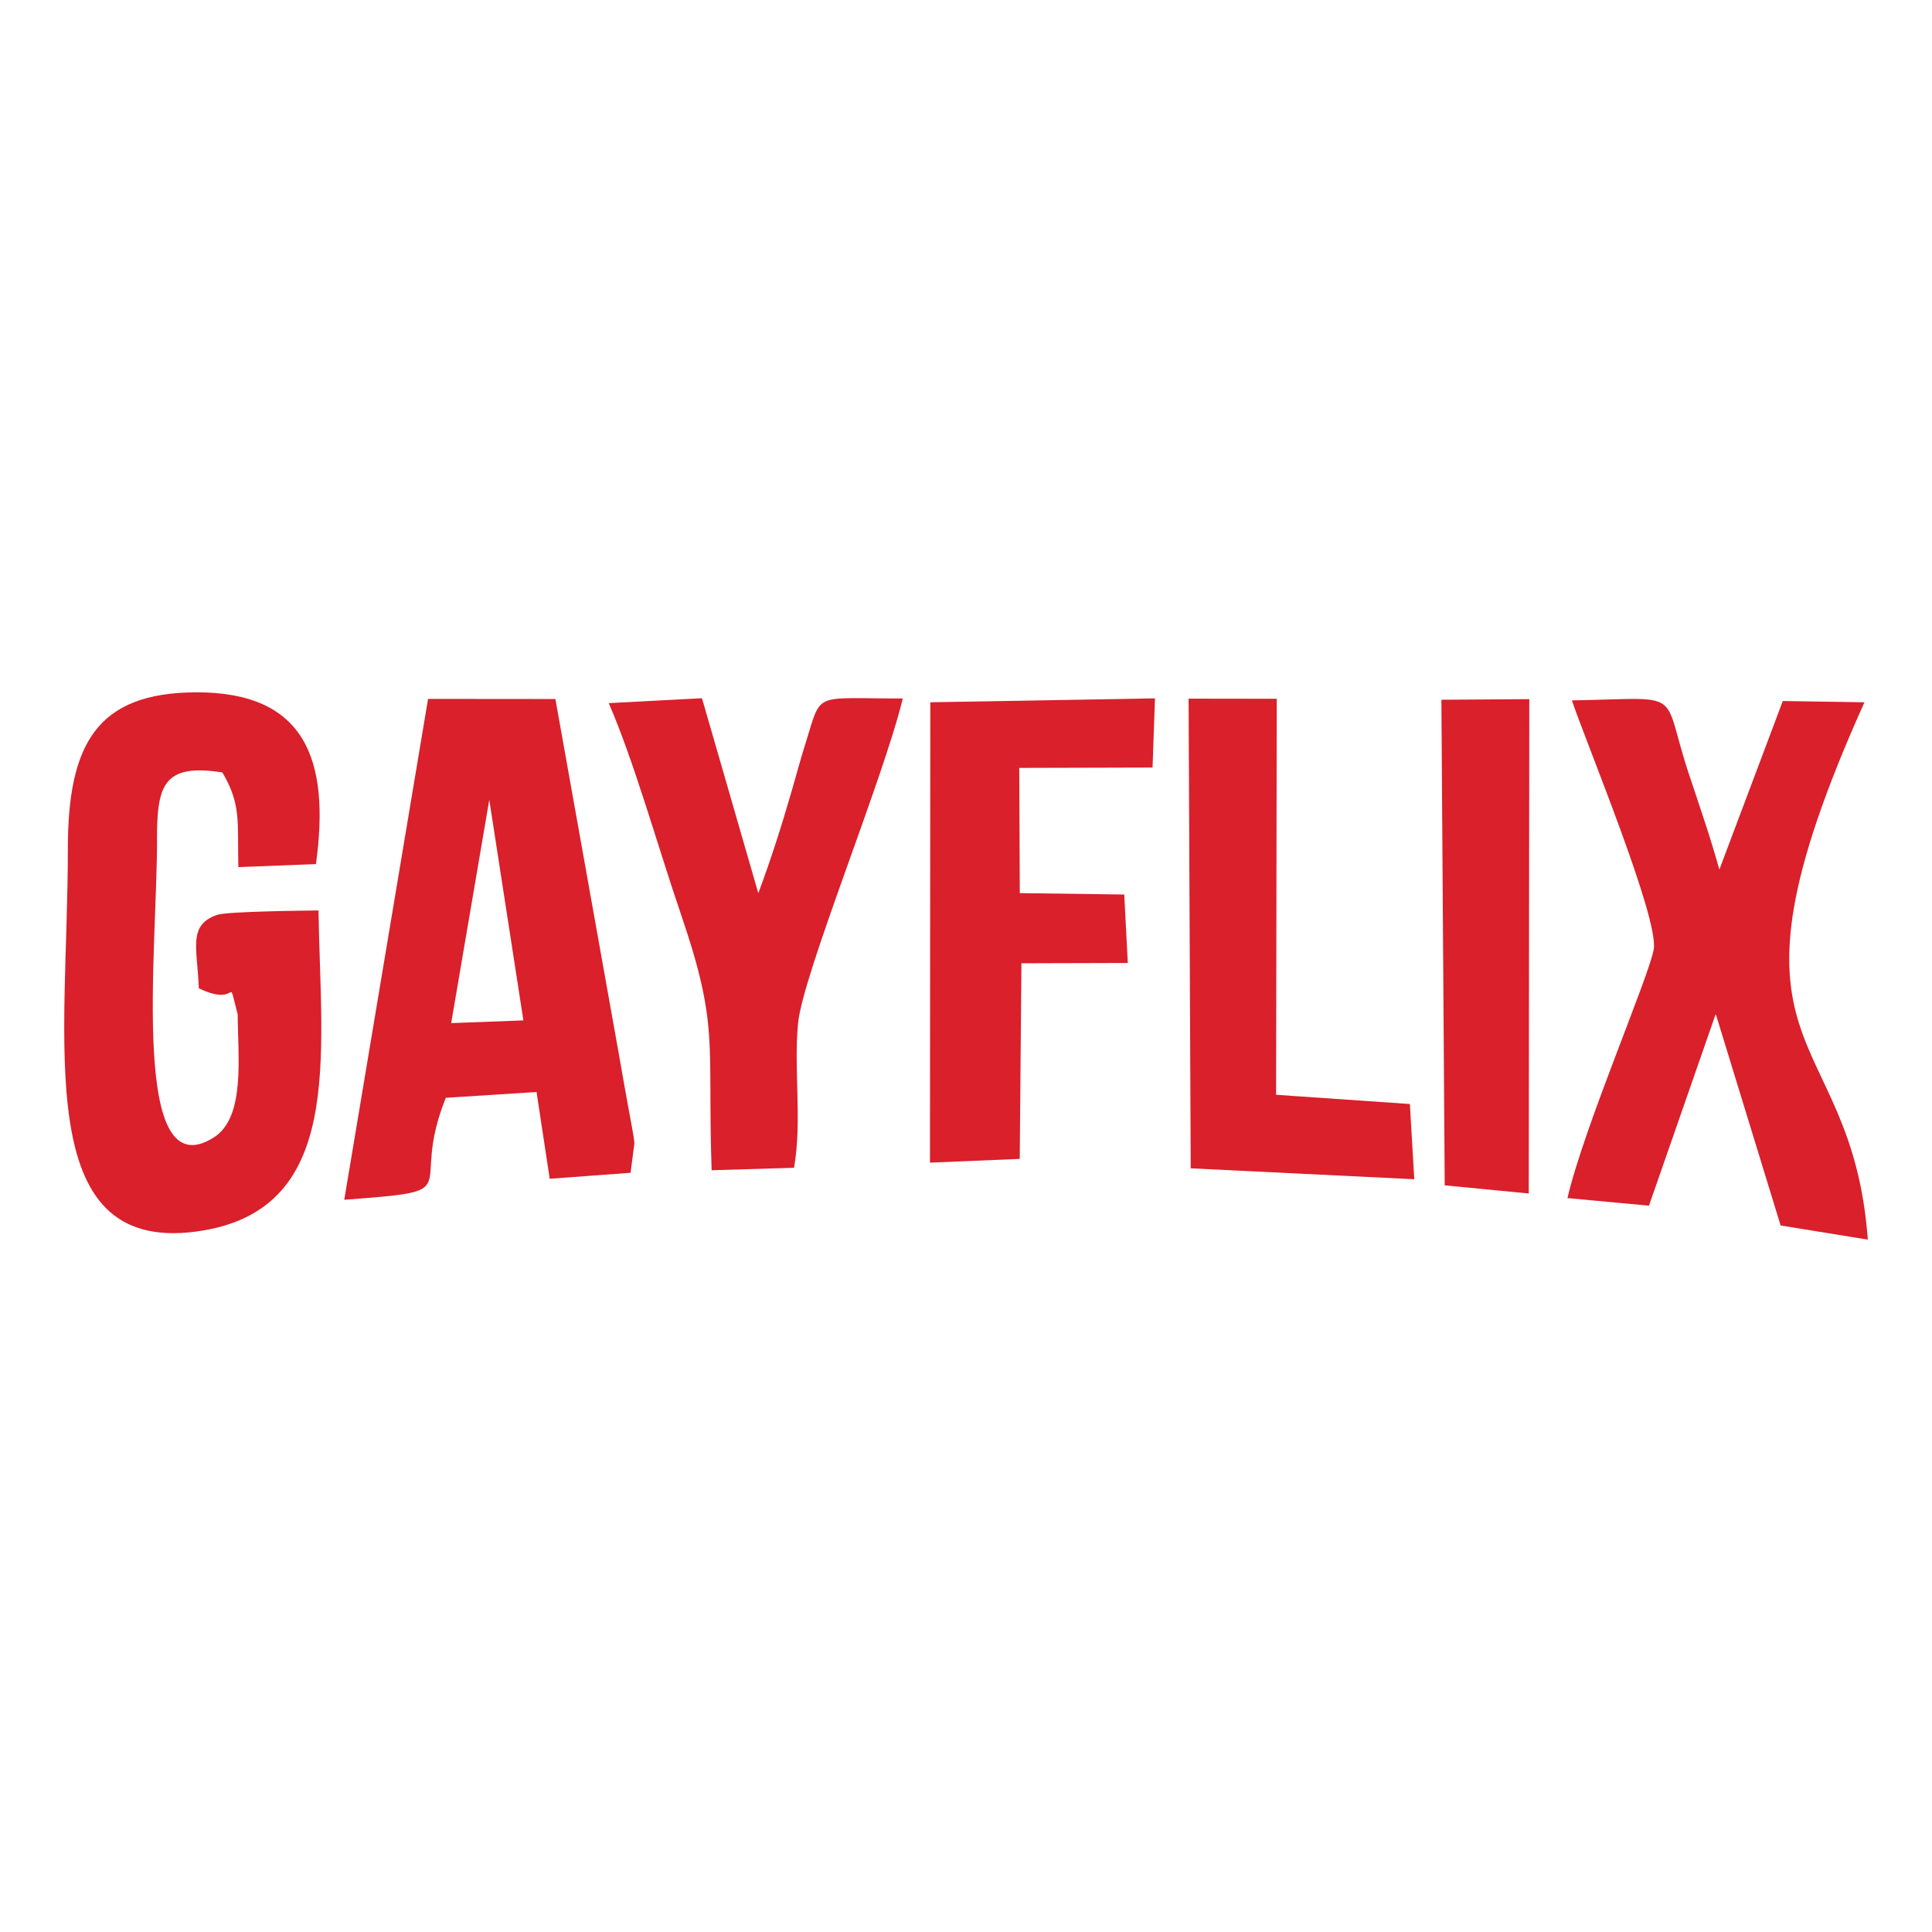 <!-- Generated by IcoMoon.io -->
<svg version="1.1" xmlns="http://www.w3.org/2000/svg" width="32" height="32" viewBox="0 0 32 32">
<title>netflix-gayflix</title>
<path fill="#d9202b" d="M2.6 13.919c0-0.901 0.093-1.28 1.083-1.125 0.316 0.534 0.247 0.816 0.265 1.568l1.285-0.050c0.24-1.742-0.187-2.845-1.973-2.845-1.669 0-2.136 0.874-2.136 2.596 0 3.201-0.62 6.7 2.121 6.336 2.466-0.327 2.070-2.861 2.030-5.319-0.261 0.003-1.51 0.016-1.679 0.073-0.494 0.168-0.324 0.57-0.303 1.216 0.7 0.337 0.452-0.29 0.644 0.432 0.002 0.697 0.132 1.701-0.392 2.036-1.4 0.893-0.943-3.092-0.944-4.919z"></path>
<path fill="#d9202b" d="M26.036 11.602c0.249 0.736 1.444 3.606 1.355 4.122-0.078 0.452-1.154 2.939-1.429 4.12l1.35 0.126 1.106-3.176 1.075 3.504 1.444 0.234c-0.273-3.688-2.752-2.91-0.056-8.9l-1.352-0.021-1.051 2.792c-0.143-0.518-0.316-1.015-0.499-1.566-0.482-1.445-0.029-1.27-1.943-1.236z"></path>
<path fill="#d9202b" d="M8.104 13.248l0.565 3.653-1.196 0.045 0.631-3.698zM5.703 19.872c2.12-0.16 1.046-0.103 1.681-1.689l1.503-0.096 0.218 1.437 1.339-0.099 0.064-0.488c-0.007-0.105-0.062-0.381-0.083-0.497-0.052-0.286-0.117-0.643-0.176-0.987l-1.050-5.875-2.109-0.002-1.388 8.296z"></path>
<path fill="#d9202b" d="M10.083 11.647c0.419 0.962 0.816 2.386 1.191 3.482 0.645 1.884 0.44 2.115 0.513 4.254l1.365-0.041c0.136-0.791-0.008-1.606 0.066-2.39 0.077-0.815 1.414-4.050 1.735-5.383-1.514 0.003-1.334-0.132-1.615 0.756-0.086 0.273-0.139 0.48-0.226 0.779-0.171 0.589-0.338 1.116-0.552 1.69l-0.933-3.229-1.544 0.081z"></path>
<path fill="#d9202b" d="M16.882 12.719l2.208-0.006 0.040-1.146-3.721 0.065-0.006 7.625 1.487-0.062 0.028-3.24 1.762-0.005-0.059-1.134-1.73-0.023z"></path>
<path fill="#d9202b" d="M19.722 19.351l3.703 0.181-0.073-1.246-2.216-0.153 0.011-6.559-1.46-0.002z"></path>
<path fill="#d9202b" d="M23.929 19.633l1.392 0.135 0.009-8.188-1.456 0.010z"></path>
</svg>
